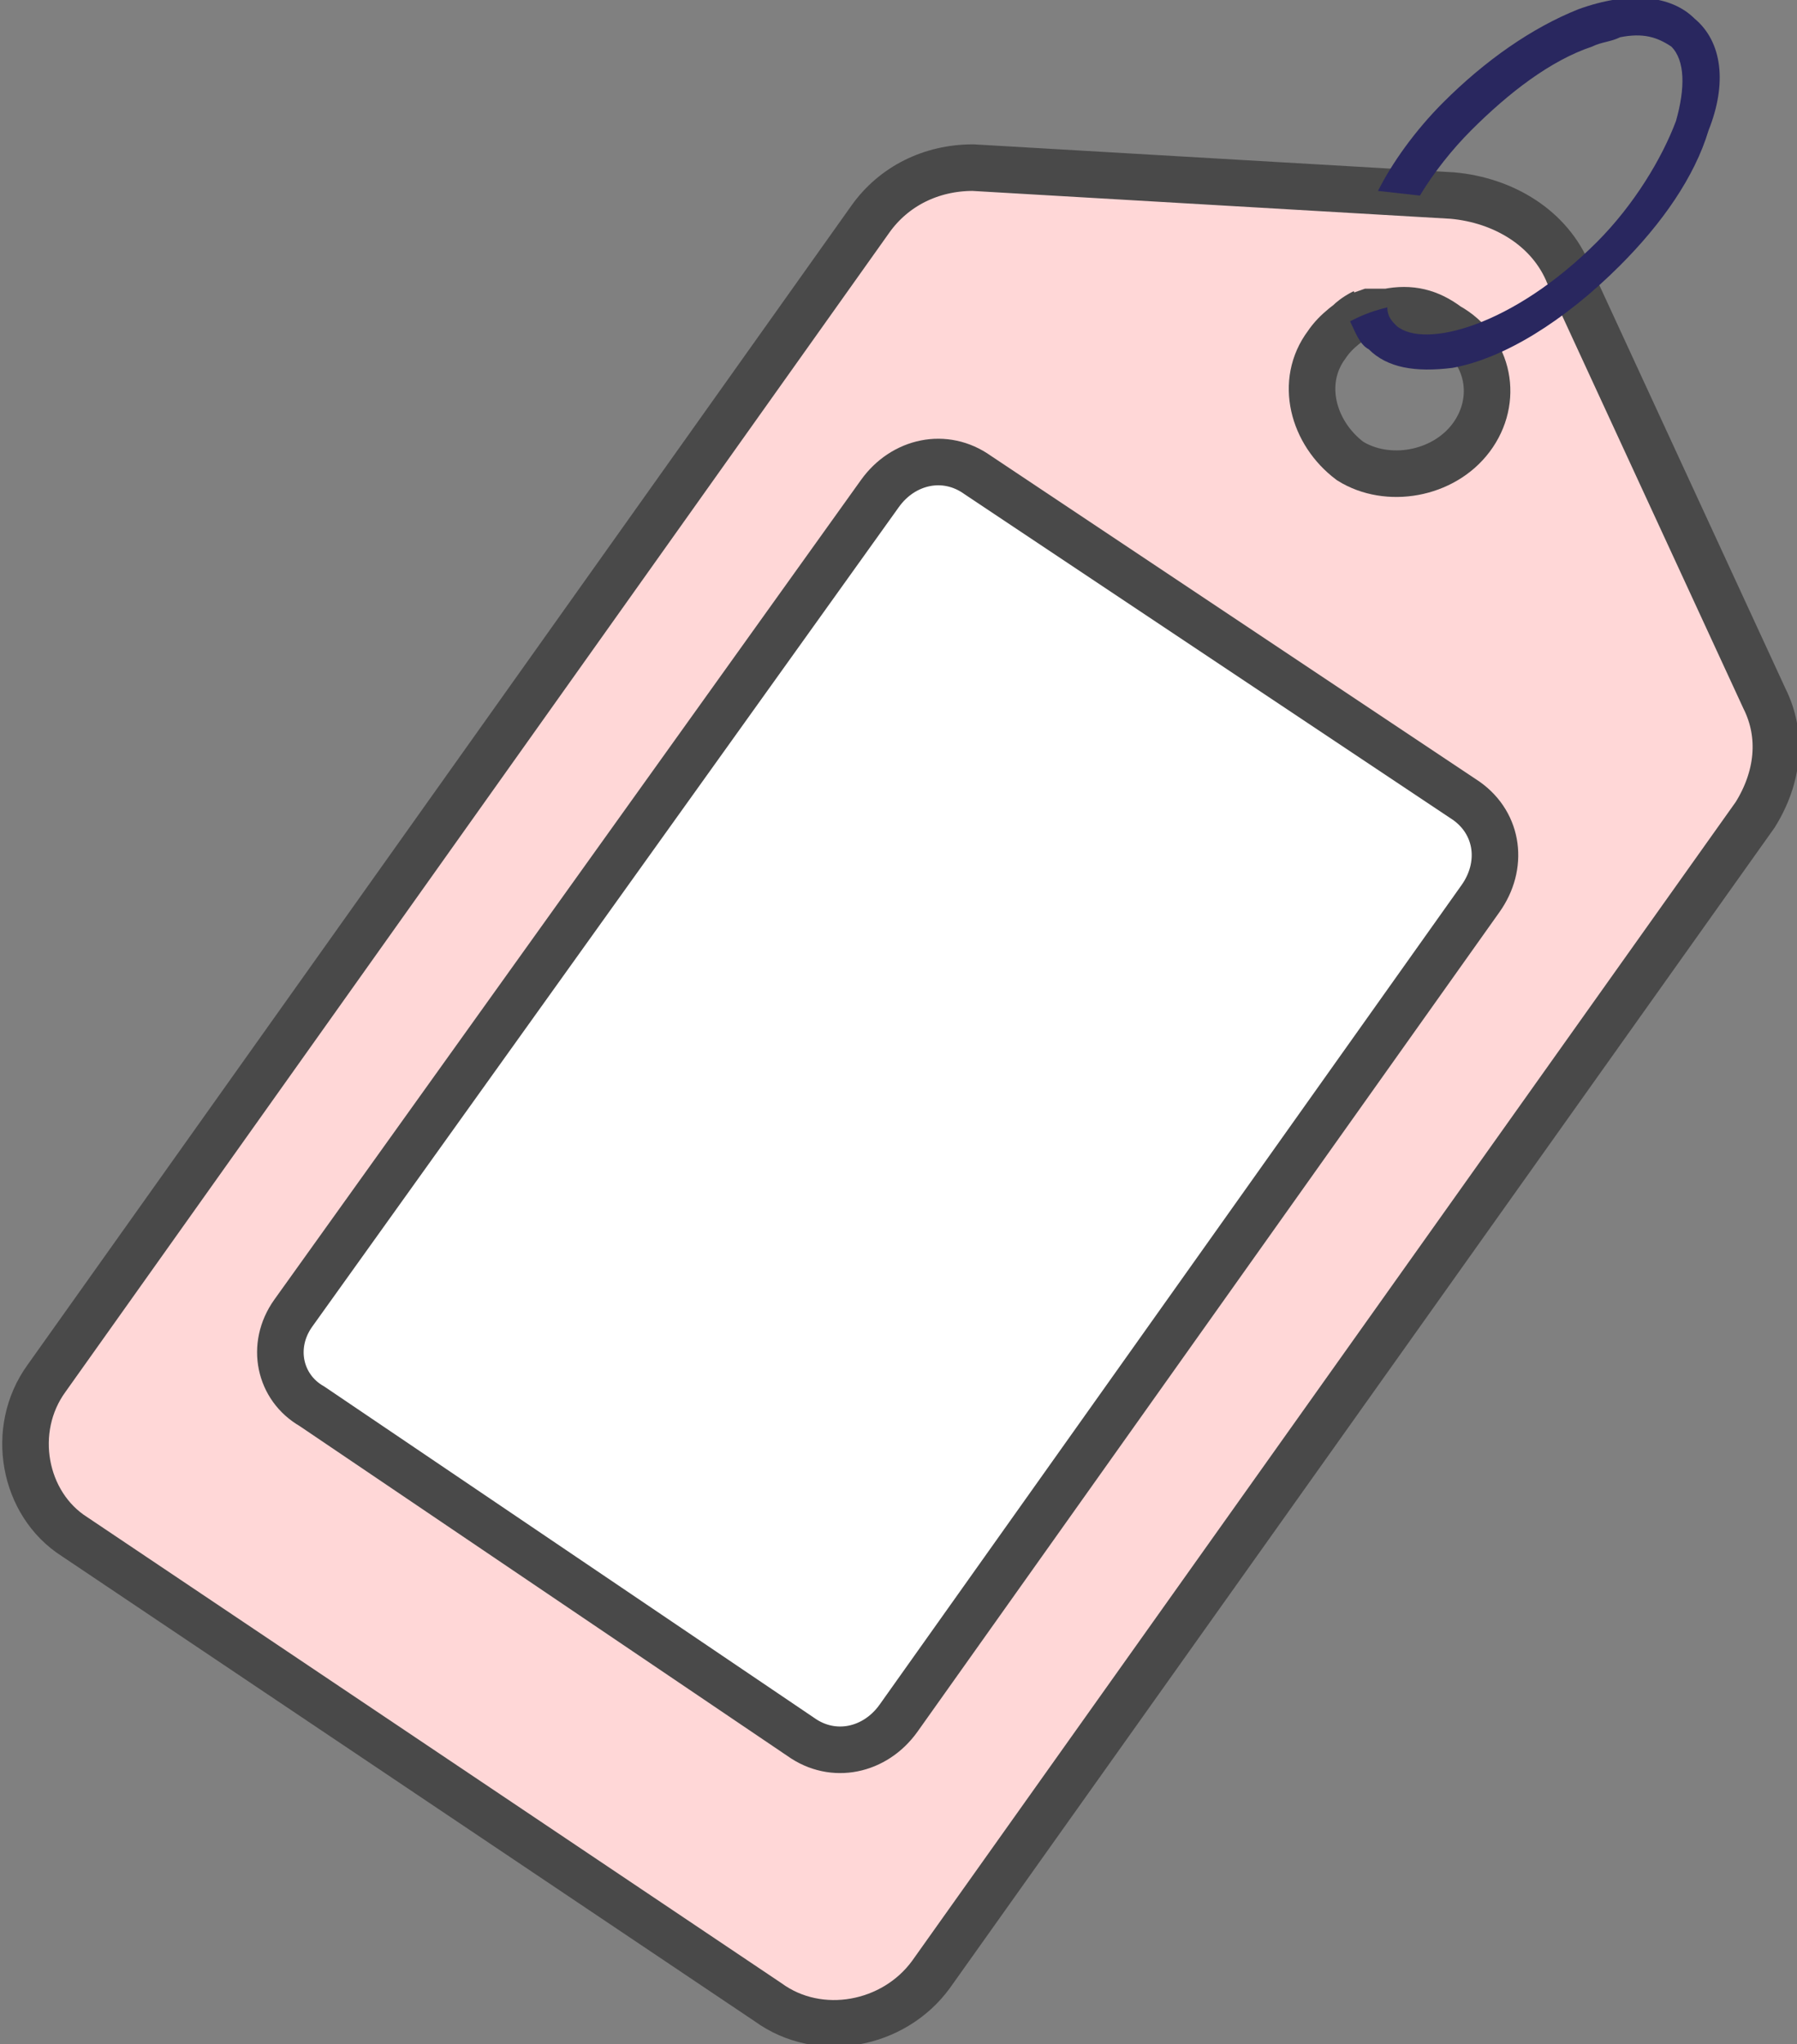 <?xml version="1.0" encoding="utf-8"?>
<!-- Generator: Adobe Illustrator 21.0.0, SVG Export Plug-In . SVG Version: 6.00 Build 0)  -->
<svg version="1.1" id="Layer_2" xmlns="http://www.w3.org/2000/svg" xmlns:xlink="http://www.w3.org/1999/xlink" x="0px" y="0px"
	 viewBox="0 0 38.6 43.9" style="enable-background:new 0 0 38.6 43.9;" xml:space="preserve">
<rect x="0" y="0" width="38.6" height="43.9" fill="#808080" stroke="none"/>
<style type="text/css">
	.st0{fill:#FFFFFF;}
	.st1{fill:#FFD7D7;stroke:#494949;stroke-miterlimit:10;}
	.st2{fill:#FFFFFF;stroke:#494949;stroke-miterlimit:10;}
	.st3{fill:#29275F;}
</style>
<g>
	<g>
		<path class="st0" d="M29.6,6.6c0,0,0.1,0,0.1,0C29.7,6.6,29.6,6.6,29.6,6.6z"/>
		<path class="st1" d="M37.9,15l-4.2-9.1c-0.4-1-1.4-1.6-2.5-1.7L20.9,3.6C20,3.6,19.2,4,18.7,4.7L1,29.6c-0.8,1.1-0.5,2.7,0.6,3.4
			l14.9,10c1.1,0.8,2.7,0.5,3.5-0.6l17.7-24.9C38.2,16.7,38.3,15.8,37.9,15z M31.6,9.4c-0.6,0.8-1.8,1-2.6,0.5
			c-0.8-0.6-1.1-1.7-0.5-2.5c0.2-0.3,0.5-0.5,0.8-0.7C29.1,6.8,29,6.9,29,6.9s0.1-0.1,0.4-0.2c0,0,0,0,0,0c0,0,0.1,0,0.1,0
			c0,0,0,0,0.1,0c0,0,0.1,0,0.1,0c0,0,0.1,0,0.1,0c0,0,0,0,0,0c0,0,0,0,0,0c0.5-0.1,0.9,0,1.3,0.3C32,7.5,32.2,8.6,31.6,9.4z"/>
		<path class="st0" d="M29.4,6.7c0,0,0.1,0,0.1,0C29.5,6.7,29.5,6.7,29.4,6.7z"/>
		<path class="st2" d="M31.5,17.2L21,10.2c-0.7-0.5-1.6-0.3-2.1,0.4L6.3,28.2c-0.5,0.7-0.3,1.6,0.4,2l10.5,7.1
			c0.7,0.5,1.6,0.3,2.1-0.4l12.5-17.6C32.3,18.6,32.2,17.7,31.5,17.2z"/>
		<path class="st3" d="M36.4,0.4c-0.5-0.5-1.4-0.6-2.5-0.2c-1,0.4-2,1.1-2.9,2c-0.6,0.6-1.1,1.3-1.4,1.9l0.9,0.1
			c0.3-0.5,0.7-1,1.1-1.4c0.8-0.8,1.7-1.5,2.6-1.8c0.2-0.1,0.4-0.1,0.6-0.2c0.5-0.1,0.8,0,1.1,0.2c0.3,0.3,0.3,0.9,0.1,1.6
			c-0.3,0.8-0.9,1.8-1.7,2.6C32.5,7,30.6,7.5,30,7c-0.1-0.1-0.2-0.2-0.2-0.4c-0.4,0.1-0.6,0.2-0.8,0.3c0.1,0.2,0.2,0.5,0.4,0.6
			c0.4,0.4,1,0.5,1.8,0.4c1.1-0.2,2.4-1,3.6-2.2c0.9-0.9,1.6-1.9,1.9-2.9C37.1,1.8,37,0.9,36.4,0.4z"/>
	</g>
</g>
</svg>
